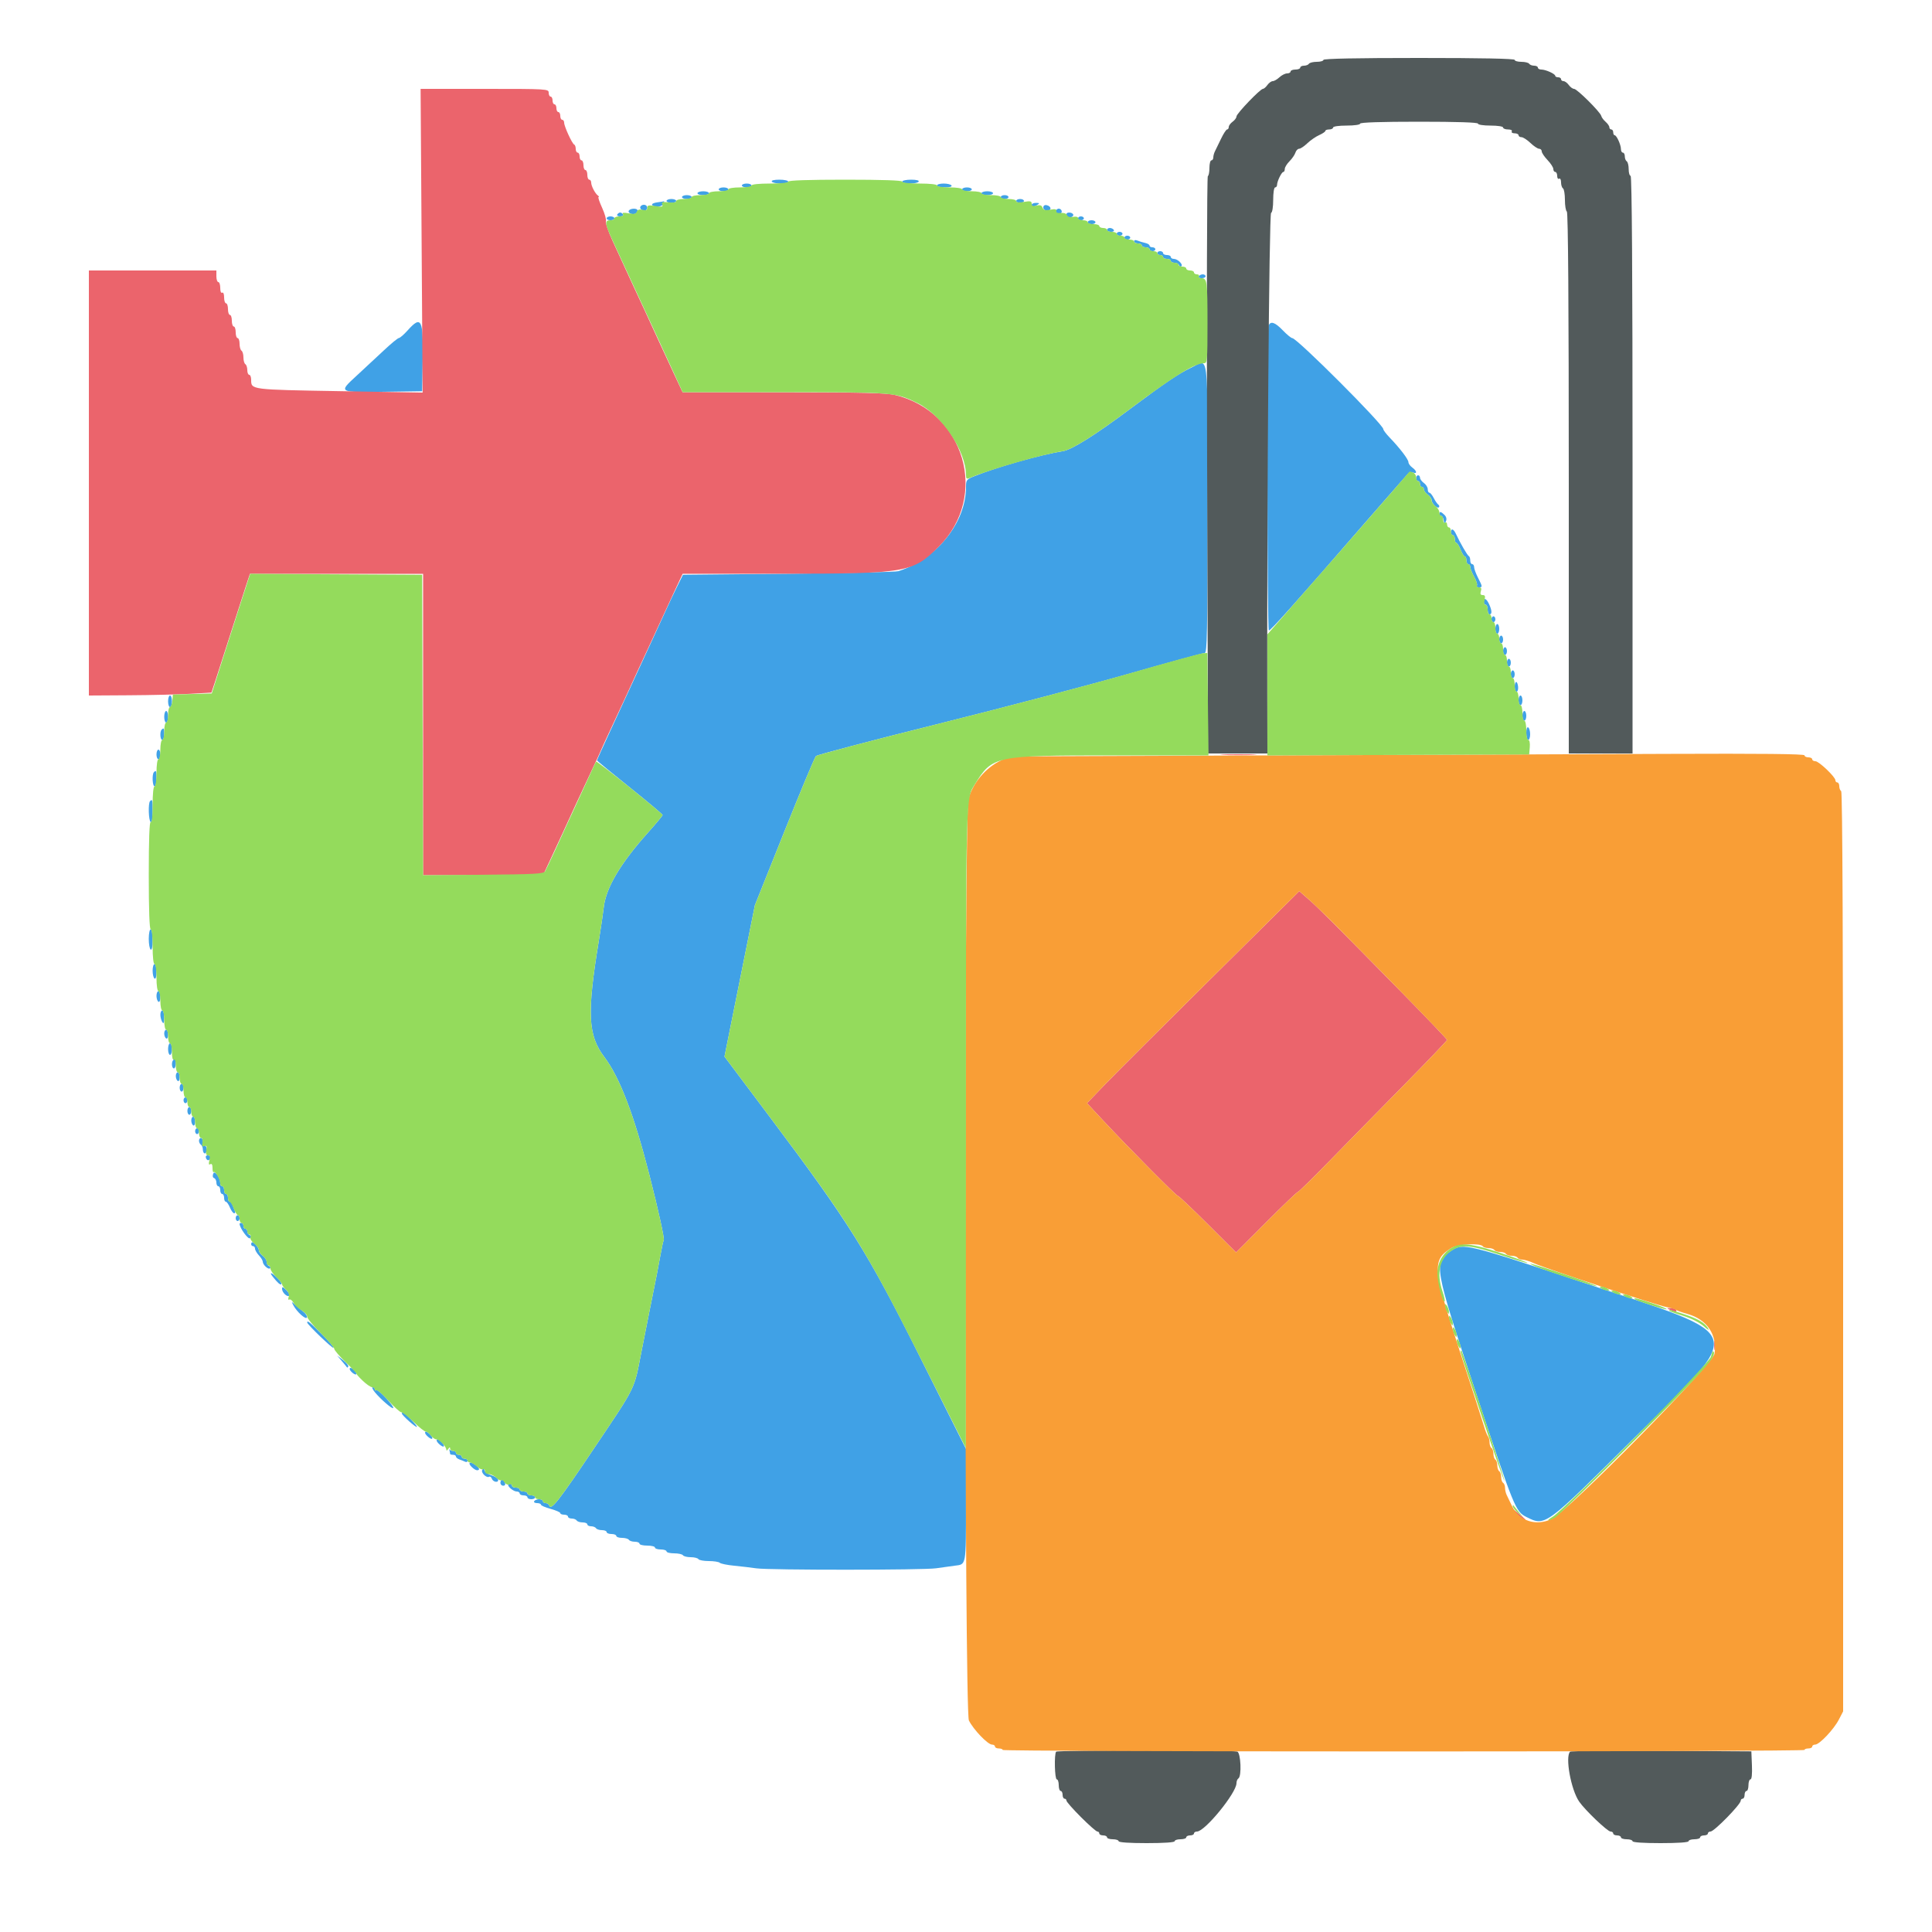 <svg id="svg" version="1.1" xmlns="http://www.w3.org/2000/svg" xmlns:xlink="http://www.w3.org/1999/xlink" width="400" height="400" viewBox="0, 0, 400,400"><g id="svgg"><path id="path0" d="M159.800 37.600 C 159.936 37.820,160.757 38.000,161.624 38.000 C 162.491 38.000,163.200 37.820,163.200 37.600 C 163.200 37.380,162.379 37.200,161.376 37.200 C 160.263 37.200,159.649 37.356,159.800 37.600 M186.800 37.600 C 186.800 37.820,187.509 38.000,188.376 38.000 C 189.243 38.000,190.064 37.820,190.200 37.600 C 190.351 37.356,189.737 37.200,188.624 37.200 C 187.621 37.200,186.800 37.380,186.800 37.600 M153.600 38.400 C 153.600 38.620,154.050 38.800,154.600 38.800 C 155.150 38.800,155.600 38.620,155.600 38.400 C 155.600 38.180,155.150 38.000,154.600 38.000 C 154.050 38.000,153.600 38.180,153.600 38.400 M194.000 38.400 C 194.000 38.620,194.731 38.800,195.624 38.800 C 196.604 38.800,197.149 38.642,197.000 38.400 C 196.864 38.180,196.133 38.000,195.376 38.000 C 194.619 38.000,194.000 38.180,194.000 38.400 M148.800 39.200 C 148.800 39.420,149.250 39.600,149.800 39.600 C 150.350 39.600,150.800 39.420,150.800 39.200 C 150.800 38.980,150.350 38.800,149.800 38.800 C 149.250 38.800,148.800 38.980,148.800 39.200 M199.200 39.200 C 199.200 39.420,199.650 39.600,200.200 39.600 C 200.750 39.600,201.200 39.420,201.200 39.200 C 201.200 38.980,200.750 38.800,200.200 38.800 C 199.650 38.800,199.200 38.980,199.200 39.200 M144.400 40.000 C 144.400 40.220,144.940 40.400,145.600 40.400 C 146.260 40.400,146.800 40.220,146.800 40.000 C 146.800 39.780,146.260 39.600,145.600 39.600 C 144.940 39.600,144.400 39.780,144.400 40.000 M203.200 40.000 C 203.200 40.220,203.740 40.400,204.400 40.400 C 205.060 40.400,205.600 40.220,205.600 40.000 C 205.600 39.780,205.060 39.600,204.400 39.600 C 203.740 39.600,203.200 39.780,203.200 40.000 M141.200 40.800 C 141.200 41.020,141.650 41.200,142.200 41.200 C 142.750 41.200,143.200 41.020,143.200 40.800 C 143.200 40.580,142.750 40.400,142.200 40.400 C 141.650 40.400,141.200 40.580,141.200 40.800 M207.200 40.800 C 207.200 41.020,207.560 41.200,208.000 41.200 C 208.440 41.200,208.800 41.020,208.800 40.800 C 208.800 40.580,208.440 40.400,208.000 40.400 C 207.560 40.400,207.200 40.580,207.200 40.800 M138.000 41.600 C 138.000 41.820,138.450 42.000,139.000 42.000 C 139.550 42.000,140.000 41.820,140.000 41.600 C 140.000 41.380,139.550 41.200,139.000 41.200 C 138.450 41.200,138.000 41.380,138.000 41.600 M210.400 41.600 C 210.400 41.820,210.760 42.000,211.200 42.000 C 211.640 42.000,212.000 41.820,212.000 41.600 C 212.000 41.380,211.640 41.200,211.200 41.200 C 210.760 41.200,210.400 41.380,210.400 41.600 M136.092 41.890 C 135.373 41.979,134.889 42.220,135.016 42.426 C 135.385 43.024,137.092 42.858,137.345 42.200 C 137.471 41.870,137.536 41.629,137.487 41.664 C 137.439 41.699,136.812 41.801,136.092 41.890 M213.600 42.400 C 213.600 42.901,214.024 42.901,214.800 42.400 C 215.285 42.086,215.228 42.011,214.500 42.006 C 214.005 42.003,213.600 42.180,213.600 42.400 M132.678 42.656 C 132.304 43.029,132.755 43.600,133.424 43.600 C 133.741 43.600,134.000 43.330,134.000 43.000 C 134.000 42.398,133.156 42.178,132.678 42.656 M216.000 42.971 C 216.000 43.342,216.342 43.600,216.833 43.600 C 217.808 43.600,217.670 42.665,216.667 42.471 C 216.272 42.394,216.000 42.598,216.000 42.971 M130.198 43.603 C 129.896 44.091,130.994 44.575,131.581 44.212 C 131.811 44.069,132.000 43.783,132.000 43.576 C 132.000 43.072,130.513 43.094,130.198 43.603 M218.617 43.572 C 218.321 44.051,219.074 44.525,219.607 44.196 C 220.054 43.919,219.760 43.200,219.200 43.200 C 219.006 43.200,218.744 43.368,218.617 43.572 M127.800 44.400 C 127.664 44.620,127.934 44.800,128.400 44.800 C 128.866 44.800,129.136 44.620,129.000 44.400 C 128.864 44.180,128.594 44.000,128.400 44.000 C 128.206 44.000,127.936 44.180,127.800 44.400 M220.800 44.333 C 220.800 44.896,221.250 45.156,221.837 44.931 C 222.144 44.813,222.296 44.555,222.174 44.358 C 221.895 43.906,220.800 43.887,220.800 44.333 M125.600 45.200 C 125.600 45.420,125.960 45.600,126.400 45.600 C 126.840 45.600,127.200 45.420,127.200 45.200 C 127.200 44.980,126.840 44.800,126.400 44.800 C 125.960 44.800,125.600 44.980,125.600 45.200 M223.200 45.200 C 223.200 45.420,223.470 45.600,223.800 45.600 C 224.130 45.600,224.400 45.420,224.400 45.200 C 224.400 44.980,224.130 44.800,223.800 44.800 C 223.470 44.800,223.200 44.980,223.200 45.200 M225.200 46.000 C 225.200 46.220,225.560 46.400,226.000 46.400 C 226.440 46.400,226.800 46.220,226.800 46.000 C 226.800 45.780,226.440 45.600,226.000 45.600 C 225.560 45.600,225.200 45.780,225.200 46.000 M229.200 47.600 C 229.200 47.820,229.571 48.000,230.024 48.000 C 230.477 48.000,230.736 47.820,230.600 47.600 C 230.464 47.380,230.093 47.200,229.776 47.200 C 229.459 47.200,229.200 47.380,229.200 47.600 M231.200 48.400 C 231.200 48.620,231.470 48.800,231.800 48.800 C 232.130 48.800,232.400 48.620,232.400 48.400 C 232.400 48.180,232.130 48.000,231.800 48.000 C 231.470 48.000,231.200 48.180,231.200 48.400 M232.800 49.200 C 232.800 49.420,233.070 49.600,233.400 49.600 C 233.730 49.600,234.000 49.420,234.000 49.200 C 234.000 48.980,233.730 48.800,233.400 48.800 C 233.070 48.800,232.800 48.980,232.800 49.200 M234.800 49.957 C 234.800 50.201,235.160 50.400,235.600 50.400 C 236.040 50.400,236.400 50.580,236.400 50.800 C 236.400 51.020,236.760 51.200,237.200 51.200 C 237.640 51.200,238.000 51.380,238.000 51.600 C 238.000 51.820,238.270 52.000,238.600 52.000 C 238.930 52.000,239.200 51.820,239.200 51.600 C 239.200 51.380,238.930 51.200,238.600 51.200 C 238.270 51.200,238.000 51.041,238.000 50.847 C 238.000 50.652,237.595 50.405,237.100 50.298 C 236.605 50.191,235.885 49.970,235.500 49.809 C 235.078 49.631,234.800 49.690,234.800 49.957 M239.600 52.400 C 239.600 52.620,239.870 52.800,240.200 52.800 C 240.530 52.800,240.800 52.980,240.800 53.200 C 240.800 53.420,241.160 53.600,241.600 53.600 C 242.040 53.600,242.400 53.780,242.400 54.000 C 242.400 54.220,242.745 54.400,243.167 54.400 C 243.588 54.400,244.014 54.625,244.112 54.900 C 244.210 55.175,244.427 55.274,244.593 55.119 C 244.997 54.743,243.820 53.600,243.029 53.600 C 242.683 53.600,242.400 53.420,242.400 53.200 C 242.400 52.980,242.040 52.800,241.600 52.800 C 241.160 52.800,240.800 52.620,240.800 52.400 C 240.800 52.180,240.530 52.000,240.200 52.000 C 239.870 52.000,239.600 52.180,239.600 52.400 M248.200 57.200 C 248.064 57.420,248.323 57.600,248.776 57.600 C 249.229 57.600,249.600 57.420,249.600 57.200 C 249.600 56.980,249.341 56.800,249.024 56.800 C 248.707 56.800,248.336 56.980,248.200 57.200 M84.400 68.400 C 83.630 69.260,82.815 69.971,82.588 69.982 C 82.362 69.992,80.980 71.125,79.518 72.500 C 78.056 73.875,75.498 76.254,73.834 77.786 C 70.031 81.288,69.956 81.246,79.680 81.109 L 87.400 81.000 87.514 74.800 C 87.676 66.075,87.256 65.212,84.400 68.400 M262.643 67.433 C 262.289 68.356,262.345 130.321,262.700 130.526 C 262.984 130.690,268.439 124.583,282.957 107.845 C 284.081 106.550,285.182 105.290,285.403 105.045 C 285.625 104.800,286.975 103.254,288.403 101.610 C 289.832 99.965,291.212 98.391,291.470 98.111 C 291.729 97.831,292.224 97.711,292.570 97.844 C 293.465 98.187,293.351 97.485,292.400 96.800 C 291.960 96.483,291.600 95.981,291.600 95.685 C 291.600 95.109,289.825 92.784,287.700 90.577 C 286.985 89.834,286.400 89.058,286.400 88.852 C 286.400 87.879,268.522 70.000,267.550 70.000 C 267.323 70.000,266.446 69.280,265.600 68.400 C 263.969 66.702,263.040 66.398,262.643 67.433 M246.528 76.172 C 244.049 77.327,241.255 79.219,233.821 84.780 C 226.695 90.111,221.896 93.120,220.054 93.411 C 215.466 94.138,206.438 96.691,201.700 98.601 C 200.114 99.241,200.000 99.390,200.000 100.824 C 200.000 108.203,193.948 115.737,186.000 118.255 C 185.450 118.429,175.190 118.668,163.200 118.786 L 141.400 119.000 140.200 121.422 C 139.540 122.755,138.476 125.005,137.836 126.422 C 137.196 127.840,135.969 130.507,135.109 132.349 C 133.577 135.631,132.113 138.803,130.101 143.200 C 129.547 144.410,127.858 148.070,126.347 151.333 C 124.836 154.596,123.600 157.338,123.600 157.426 C 123.600 157.514,126.660 160.038,130.400 163.035 C 134.140 166.032,137.195 168.600,137.188 168.742 C 137.182 168.884,135.810 170.530,134.140 172.400 C 128.414 178.810,125.463 183.805,124.999 187.871 C 124.853 189.152,124.393 192.270,123.977 194.800 C 121.498 209.871,121.713 214.335,125.135 218.867 C 128.315 223.079,131.252 230.766,134.434 243.200 C 136.293 250.466,137.611 256.459,137.418 256.772 C 137.320 256.929,137.035 258.215,136.784 259.629 C 136.533 261.043,136.180 262.920,136.001 263.800 C 135.821 264.680,135.461 266.480,135.200 267.800 C 134.939 269.120,134.579 270.920,134.400 271.800 C 134.053 273.501,133.329 277.158,132.815 279.800 C 131.239 287.899,131.812 286.724,123.099 299.701 C 115.539 310.961,114.075 312.824,113.691 311.672 C 113.604 311.412,113.278 311.200,112.967 311.200 C 112.655 311.200,112.400 311.020,112.400 310.800 C 112.400 310.580,112.051 310.400,111.624 310.400 C 111.197 310.400,110.736 310.580,110.600 310.800 C 110.464 311.020,110.723 311.200,111.176 311.200 C 111.629 311.200,112.000 311.347,112.000 311.528 C 112.000 311.708,112.900 312.100,114.000 312.400 C 115.100 312.700,116.000 313.092,116.000 313.272 C 116.000 313.453,116.360 313.600,116.800 313.600 C 117.240 313.600,117.600 313.780,117.600 314.000 C 117.600 314.220,117.949 314.400,118.376 314.400 C 118.803 314.400,119.264 314.580,119.400 314.800 C 119.536 315.020,120.087 315.200,120.624 315.200 C 121.161 315.200,121.600 315.380,121.600 315.600 C 121.600 315.820,121.949 316.000,122.376 316.000 C 122.803 316.000,123.264 316.180,123.400 316.400 C 123.536 316.620,124.087 316.800,124.624 316.800 C 125.161 316.800,125.600 316.980,125.600 317.200 C 125.600 317.420,126.050 317.600,126.600 317.600 C 127.150 317.600,127.600 317.780,127.600 318.000 C 127.600 318.220,128.129 318.400,128.776 318.400 C 129.423 318.400,130.064 318.580,130.200 318.800 C 130.336 319.020,130.887 319.200,131.424 319.200 C 131.961 319.200,132.400 319.380,132.400 319.600 C 132.400 319.820,133.120 320.000,134.000 320.000 C 134.880 320.000,135.600 320.180,135.600 320.400 C 135.600 320.620,136.140 320.800,136.800 320.800 C 137.460 320.800,138.000 320.980,138.000 321.200 C 138.000 321.420,138.709 321.600,139.576 321.600 C 140.443 321.600,141.264 321.780,141.400 322.000 C 141.536 322.220,142.256 322.400,143.000 322.400 C 143.744 322.400,144.464 322.580,144.600 322.800 C 144.736 323.020,145.701 323.200,146.744 323.200 C 147.787 323.200,148.811 323.360,149.020 323.557 C 149.229 323.753,150.570 324.027,152.000 324.165 C 153.430 324.304,155.500 324.549,156.600 324.709 C 159.244 325.094,191.234 325.084,193.800 324.697 C 194.900 324.532,196.638 324.290,197.663 324.161 C 200.084 323.855,199.988 324.392,199.995 311.098 L 200.000 299.997 190.565 281.130 C 179.577 259.157,175.854 253.207,159.246 231.077 L 149.998 218.754 153.147 203.077 L 156.296 187.400 162.381 172.200 C 165.728 163.840,168.676 156.791,168.933 156.536 C 169.190 156.281,180.380 153.336,193.800 149.991 C 207.220 146.646,225.092 141.949,233.516 139.554 C 241.940 137.160,249.095 135.200,249.416 135.200 C 249.923 135.200,250.000 131.232,250.000 105.200 C 250.000 71.194,250.381 74.379,246.528 76.172 M293.200 99.000 C 293.200 99.330,293.380 99.600,293.600 99.600 C 293.820 99.600,294.000 99.870,294.000 100.200 C 294.000 100.530,294.180 100.800,294.400 100.800 C 294.620 100.800,294.800 101.030,294.800 101.312 C 294.800 101.593,295.160 102.083,295.600 102.400 C 296.040 102.717,296.400 103.220,296.400 103.517 C 296.400 104.217,297.557 105.376,297.907 105.026 C 298.056 104.878,298.002 104.631,297.788 104.478 C 297.574 104.325,297.144 103.705,296.832 103.100 C 296.520 102.495,296.115 102.000,295.932 102.000 C 295.750 102.000,295.600 101.680,295.600 101.288 C 295.600 100.897,295.240 100.317,294.800 100.000 C 294.360 99.683,294.000 99.193,294.000 98.912 C 294.000 98.630,293.820 98.400,293.600 98.400 C 293.380 98.400,293.200 98.670,293.200 99.000 M298.000 106.400 C 298.000 106.620,298.167 106.800,298.372 106.800 C 298.577 106.800,298.815 107.205,298.902 107.700 C 299.038 108.480,299.100 108.508,299.368 107.910 C 299.564 107.474,299.454 106.997,299.067 106.610 C 298.361 105.904,298.000 105.833,298.000 106.400 M300.400 110.200 C 300.400 110.530,300.580 110.800,300.800 110.800 C 301.020 110.800,301.200 111.160,301.200 111.600 C 301.200 112.040,301.346 112.400,301.525 112.400 C 301.704 112.400,302.098 113.030,302.400 113.800 C 302.702 114.570,303.096 115.200,303.275 115.200 C 303.454 115.200,303.600 115.560,303.600 116.000 C 303.600 116.440,303.780 116.800,304.000 116.800 C 304.220 116.800,304.400 117.065,304.400 117.388 C 304.400 117.711,304.763 118.623,305.208 119.414 C 305.652 120.205,305.911 121.020,305.784 121.226 C 305.657 121.432,305.833 121.600,306.176 121.600 C 306.973 121.600,306.963 121.487,306.000 119.600 C 305.560 118.738,305.200 117.755,305.200 117.416 C 305.200 117.077,305.020 116.800,304.800 116.800 C 304.580 116.800,304.400 116.455,304.400 116.033 C 304.400 115.612,304.265 115.207,304.100 115.133 C 303.811 115.005,302.282 112.366,301.417 110.503 C 300.940 109.476,300.400 109.315,300.400 110.200 M307.200 124.600 C 307.200 124.930,307.380 125.200,307.600 125.200 C 307.820 125.200,308.000 125.650,308.000 126.200 C 308.000 126.750,308.180 127.200,308.400 127.200 C 308.942 127.200,308.903 126.382,308.300 125.083 C 307.751 123.901,307.200 123.659,307.200 124.600 M308.800 128.200 C 308.800 128.530,308.980 128.800,309.200 128.800 C 309.420 128.800,309.600 128.530,309.600 128.200 C 309.600 127.870,309.420 127.600,309.200 127.600 C 308.980 127.600,308.800 127.870,308.800 128.200 M309.600 130.200 C 309.600 130.750,309.780 131.200,310.000 131.200 C 310.220 131.200,310.400 130.750,310.400 130.200 C 310.400 129.650,310.220 129.200,310.000 129.200 C 309.780 129.200,309.600 129.650,309.600 130.200 M310.400 132.400 C 310.400 132.840,310.580 133.200,310.800 133.200 C 311.020 133.200,311.200 132.840,311.200 132.400 C 311.200 131.960,311.020 131.600,310.800 131.600 C 310.580 131.600,310.400 131.960,310.400 132.400 M311.200 134.800 C 311.200 135.240,311.380 135.600,311.600 135.600 C 311.820 135.600,312.000 135.240,312.000 134.800 C 312.000 134.360,311.820 134.000,311.600 134.000 C 311.380 134.000,311.200 134.360,311.200 134.800 M312.000 137.200 C 312.000 137.640,312.180 138.000,312.400 138.000 C 312.620 138.000,312.800 137.640,312.800 137.200 C 312.800 136.760,312.620 136.400,312.400 136.400 C 312.180 136.400,312.000 136.760,312.000 137.200 M312.800 139.600 C 312.800 140.040,312.980 140.400,313.200 140.400 C 313.420 140.400,313.600 140.040,313.600 139.600 C 313.600 139.160,313.420 138.800,313.200 138.800 C 312.980 138.800,312.800 139.160,312.800 139.600 M313.600 142.200 C 313.600 142.750,313.778 143.200,313.996 143.200 C 314.213 143.200,314.354 142.750,314.308 142.200 C 314.263 141.650,314.085 141.200,313.913 141.200 C 313.741 141.200,313.600 141.650,313.600 142.200 M34.800 145.200 C 34.800 145.860,34.980 146.400,35.200 146.400 C 35.420 146.400,35.600 145.860,35.600 145.200 C 35.600 144.540,35.420 144.000,35.200 144.000 C 34.980 144.000,34.800 144.540,34.800 145.200 M314.400 145.000 C 314.400 145.550,314.580 146.000,314.800 146.000 C 315.020 146.000,315.200 145.550,315.200 145.000 C 315.200 144.450,315.020 144.000,314.800 144.000 C 314.580 144.000,314.400 144.450,314.400 145.000 M34.000 148.400 C 34.000 149.060,34.180 149.600,34.400 149.600 C 34.620 149.600,34.800 149.060,34.800 148.400 C 34.800 147.740,34.620 147.200,34.400 147.200 C 34.180 147.200,34.000 147.740,34.000 148.400 M315.200 148.200 C 315.200 148.750,315.380 149.200,315.600 149.200 C 315.820 149.200,316.000 148.750,316.000 148.200 C 316.000 147.650,315.820 147.200,315.600 147.200 C 315.380 147.200,315.200 147.650,315.200 148.200 M316.000 151.776 C 316.000 152.559,316.180 153.200,316.400 153.200 C 316.620 153.200,316.800 152.671,316.800 152.024 C 316.800 151.377,316.620 150.736,316.400 150.600 C 316.162 150.453,316.000 150.929,316.000 151.776 M33.467 151.067 C 33.048 151.485,33.155 153.200,33.600 153.200 C 33.820 153.200,34.000 152.660,34.000 152.000 C 34.000 150.757,33.919 150.615,33.467 151.067 M32.400 156.200 C 32.400 156.750,32.580 157.200,32.800 157.200 C 33.020 157.200,33.200 156.750,33.200 156.200 C 33.200 155.650,33.020 155.200,32.800 155.200 C 32.580 155.200,32.400 155.650,32.400 156.200 M31.867 159.867 C 31.443 160.290,31.557 162.800,32.000 162.800 C 32.220 162.800,32.400 162.080,32.400 161.200 C 32.400 159.565,32.334 159.400,31.867 159.867 M31.067 165.867 C 30.645 166.289,30.757 169.926,31.200 170.200 C 31.450 170.354,31.600 169.537,31.600 168.024 C 31.600 165.579,31.551 165.382,31.067 165.867 M30.800 194.376 C 30.800 195.463,30.980 196.464,31.200 196.600 C 31.448 196.753,31.600 196.004,31.600 194.624 C 31.600 193.401,31.420 192.400,31.200 192.400 C 30.980 192.400,30.800 193.289,30.800 194.376 M31.600 200.976 C 31.600 201.733,31.780 202.464,32.000 202.600 C 32.242 202.749,32.400 202.204,32.400 201.224 C 32.400 200.331,32.220 199.600,32.000 199.600 C 31.780 199.600,31.600 200.219,31.600 200.976 M32.400 206.176 C 32.400 206.713,32.580 207.264,32.800 207.400 C 33.033 207.544,33.200 207.137,33.200 206.424 C 33.200 205.751,33.020 205.200,32.800 205.200 C 32.580 205.200,32.400 205.639,32.400 206.176 M33.206 210.100 C 33.209 210.595,33.387 211.270,33.600 211.600 C 33.888 212.046,33.989 211.816,33.994 210.700 C 33.997 209.875,33.820 209.200,33.600 209.200 C 33.380 209.200,33.203 209.605,33.206 210.100 M34.000 213.976 C 34.000 214.403,34.180 214.864,34.400 215.000 C 34.627 215.140,34.800 214.804,34.800 214.224 C 34.800 213.661,34.620 213.200,34.400 213.200 C 34.180 213.200,34.000 213.549,34.000 213.976 M34.800 217.200 C 34.800 217.860,34.980 218.400,35.200 218.400 C 35.420 218.400,35.600 217.860,35.600 217.200 C 35.600 216.540,35.420 216.000,35.200 216.000 C 34.980 216.000,34.800 216.540,34.800 217.200 M35.867 219.467 C 35.452 219.882,35.553 221.200,36.000 221.200 C 36.220 221.200,36.400 220.750,36.400 220.200 C 36.400 219.153,36.308 219.026,35.867 219.467 M36.400 222.776 C 36.400 223.203,36.580 223.664,36.800 223.800 C 37.027 223.940,37.200 223.604,37.200 223.024 C 37.200 222.461,37.020 222.000,36.800 222.000 C 36.580 222.000,36.400 222.349,36.400 222.776 M37.200 225.200 C 37.200 225.640,37.380 226.000,37.600 226.000 C 37.820 226.000,38.000 225.640,38.000 225.200 C 38.000 224.760,37.820 224.400,37.600 224.400 C 37.380 224.400,37.200 224.760,37.200 225.200 M38.000 227.800 C 38.000 228.130,38.180 228.400,38.400 228.400 C 38.620 228.400,38.800 228.130,38.800 227.800 C 38.800 227.470,38.620 227.200,38.400 227.200 C 38.180 227.200,38.000 227.470,38.000 227.800 M38.800 230.000 C 38.800 230.440,38.980 230.800,39.200 230.800 C 39.420 230.800,39.600 230.440,39.600 230.000 C 39.600 229.560,39.420 229.200,39.200 229.200 C 38.980 229.200,38.800 229.560,38.800 230.000 M39.600 231.976 C 39.600 232.403,39.780 232.864,40.000 233.000 C 40.227 233.140,40.400 232.804,40.400 232.224 C 40.400 231.661,40.220 231.200,40.000 231.200 C 39.780 231.200,39.600 231.549,39.600 231.976 M40.400 234.200 C 40.400 234.530,40.580 234.800,40.800 234.800 C 41.020 234.800,41.200 234.530,41.200 234.200 C 41.200 233.870,41.020 233.600,40.800 233.600 C 40.580 233.600,40.400 233.870,40.400 234.200 M41.200 236.176 C 41.200 236.493,41.380 236.864,41.600 237.000 C 41.820 237.136,42.000 237.597,42.000 238.024 C 42.000 238.451,42.180 238.800,42.400 238.800 C 42.620 238.800,42.800 238.440,42.800 238.000 C 42.800 237.560,42.620 237.200,42.400 237.200 C 42.180 237.200,42.000 236.840,42.000 236.400 C 42.000 235.960,41.820 235.600,41.600 235.600 C 41.380 235.600,41.200 235.859,41.200 236.176 M42.654 239.798 C 42.781 240.126,43.045 240.296,43.242 240.174 C 43.807 239.825,43.660 239.200,43.013 239.200 C 42.656 239.200,42.515 239.435,42.654 239.798 M44.145 242.998 C 43.970 243.455,44.042 243.814,44.328 243.909 C 44.588 243.996,44.800 244.412,44.800 244.833 C 44.800 245.255,44.980 245.600,45.200 245.600 C 45.420 245.600,45.600 245.960,45.600 246.400 C 45.600 246.840,45.780 247.200,46.000 247.200 C 46.220 247.200,46.400 247.560,46.400 248.000 C 46.400 248.440,46.558 248.800,46.751 248.800 C 46.945 248.800,47.327 249.340,47.600 250.000 C 47.873 250.660,48.270 251.200,48.482 251.200 C 48.694 251.200,48.762 250.975,48.634 250.700 C 48.505 250.425,48.289 249.885,48.154 249.500 C 48.018 249.115,47.748 248.800,47.553 248.800 C 47.359 248.800,47.200 248.440,47.200 248.000 C 47.200 247.560,47.020 247.200,46.800 247.200 C 46.580 247.200,46.400 246.840,46.400 246.400 C 46.400 245.960,46.220 245.600,46.000 245.600 C 45.780 245.600,45.600 245.351,45.600 245.046 C 45.600 243.792,44.458 242.185,44.145 242.998 M48.800 252.200 C 48.800 252.530,48.980 252.800,49.200 252.800 C 49.420 252.800,49.600 252.530,49.600 252.200 C 49.600 251.870,49.420 251.600,49.200 251.600 C 48.980 251.600,48.800 251.870,48.800 252.200 M49.600 253.362 C 49.600 254.226,51.423 256.732,51.776 256.354 C 52.077 256.032,52.054 255.847,51.700 255.717 C 51.425 255.616,51.200 255.278,51.200 254.967 C 51.200 254.655,51.020 254.400,50.800 254.400 C 50.580 254.400,50.400 254.130,50.400 253.800 C 50.400 253.470,50.220 253.200,50.000 253.200 C 49.780 253.200,49.600 253.273,49.600 253.362 M52.000 257.600 C 52.000 257.820,52.180 258.000,52.400 258.000 C 52.620 258.000,52.800 258.236,52.800 258.525 C 52.800 258.813,53.160 259.436,53.600 259.908 C 54.040 260.380,54.400 260.967,54.400 261.212 C 54.400 261.864,55.591 262.946,55.919 262.593 C 56.074 262.427,55.975 262.210,55.700 262.112 C 55.425 262.014,55.200 261.628,55.200 261.255 C 55.200 260.882,54.840 260.317,54.400 260.000 C 53.960 259.683,53.600 259.180,53.600 258.883 C 53.600 258.346,52.666 257.200,52.229 257.200 C 52.103 257.200,52.000 257.380,52.000 257.600 M300.505 258.925 C 296.736 261.471,296.819 261.954,305.608 288.458 C 313.503 312.268,313.784 312.958,316.035 314.081 C 319.962 316.040,319.793 316.164,338.315 297.737 C 361.455 274.714,362.165 277.005,328.412 265.749 C 303.666 257.497,302.897 257.309,300.505 258.925 M56.451 264.298 C 57.486 265.615,58.038 266.095,58.261 265.872 C 58.384 265.749,58.024 265.188,57.461 264.624 C 56.298 263.462,55.622 263.243,56.451 264.298 M58.400 266.862 C 58.400 267.613,59.498 268.635,59.887 268.246 C 60.035 268.098,59.761 267.583,59.278 267.100 C 58.572 266.395,58.400 266.348,58.400 266.862 M60.716 270.213 C 61.422 271.583,63.357 273.328,63.545 272.764 C 63.638 272.486,63.283 271.933,62.757 271.534 C 62.231 271.135,61.462 270.492,61.048 270.104 C 60.326 269.428,60.313 269.432,60.716 270.213 M63.600 273.807 C 63.600 274.209,68.862 279.271,69.067 279.067 C 69.181 278.953,68.091 277.676,66.644 276.230 C 64.178 273.763,63.600 273.303,63.600 273.807 M70.800 281.823 C 71.350 282.470,71.827 283.057,71.860 283.127 C 71.893 283.196,72.005 283.106,72.108 282.927 C 72.211 282.747,71.734 282.160,71.048 281.623 L 69.800 280.645 70.800 281.823 M72.400 283.429 C 72.400 283.851,73.502 284.764,73.733 284.533 C 73.859 284.408,73.713 284.056,73.410 283.752 C 72.833 283.176,72.400 283.037,72.400 283.429 M77.656 288.300 C 78.868 289.753,81.184 291.750,81.403 291.531 C 81.707 291.226,78.331 287.596,77.958 287.826 C 77.761 287.948,77.600 287.857,77.600 287.624 C 77.600 287.391,77.406 287.200,77.170 287.200 C 76.933 287.200,77.152 287.695,77.656 288.300 M83.200 292.646 C 83.200 293.014,86.118 295.616,86.312 295.421 C 86.493 295.240,83.768 292.400,83.413 292.400 C 83.296 292.400,83.200 292.511,83.200 292.646 M88.000 296.629 C 88.000 297.053,89.236 298.097,89.467 297.867 C 89.592 297.741,89.417 297.360,89.076 297.019 C 88.441 296.384,88.000 296.224,88.000 296.629 M90.400 298.229 C 90.400 298.653,91.636 299.697,91.867 299.467 C 91.992 299.341,91.817 298.960,91.476 298.619 C 90.841 297.984,90.400 297.824,90.400 298.229 M93.066 300.333 C 93.140 300.626,93.200 300.941,93.200 301.033 C 93.200 301.125,93.470 301.200,93.800 301.200 C 94.130 301.200,94.400 301.359,94.400 301.553 C 94.400 301.748,94.715 302.018,95.100 302.154 C 95.485 302.289,96.025 302.505,96.300 302.634 C 96.575 302.762,96.800 302.672,96.800 302.433 C 96.800 302.195,96.530 302.000,96.200 302.000 C 95.870 302.000,95.600 301.820,95.600 301.600 C 95.600 301.380,95.330 301.200,95.000 301.200 C 94.670 301.200,94.400 301.020,94.400 300.800 C 94.400 300.580,94.145 300.400,93.833 300.400 C 93.522 300.400,93.191 300.265,93.099 300.100 C 93.007 299.935,92.992 300.040,93.066 300.333 M97.200 303.029 C 97.200 303.421,98.322 304.400,98.771 304.400 C 99.407 304.400,99.292 303.958,98.500 303.357 C 97.756 302.792,97.200 302.652,97.200 303.029 M99.851 304.327 C 99.500 304.885,100.733 306.089,101.298 305.739 C 101.467 305.635,101.714 305.831,101.846 306.175 C 102.129 306.912,103.341 307.032,103.107 306.300 C 103.019 306.025,102.381 305.630,101.688 305.421 C 100.995 305.213,100.373 304.763,100.305 304.421 C 100.207 303.929,100.113 303.909,99.851 304.327 M103.600 307.000 C 103.600 307.330,103.864 307.600,104.187 307.600 C 104.545 307.600,104.685 307.365,104.545 307.000 C 104.418 306.670,104.154 306.400,103.957 306.400 C 103.761 306.400,103.600 306.670,103.600 307.000 M105.200 307.429 C 105.200 307.898,106.365 308.800,106.971 308.800 C 107.317 308.800,107.600 308.980,107.600 309.200 C 107.600 309.420,107.960 309.600,108.400 309.600 C 108.840 309.600,109.200 309.780,109.200 310.000 C 109.200 310.220,109.560 310.400,110.000 310.400 C 110.440 310.400,110.800 310.220,110.800 310.000 C 110.800 309.780,110.440 309.600,110.000 309.600 C 109.560 309.600,109.200 309.420,109.200 309.200 C 109.200 308.980,108.840 308.800,108.400 308.800 C 107.960 308.800,107.600 308.620,107.600 308.400 C 107.600 308.180,107.240 308.000,106.800 308.000 C 106.360 308.000,106.000 307.820,106.000 307.600 C 106.000 307.380,105.820 307.200,105.600 307.200 C 105.380 307.200,105.200 307.303,105.200 307.429 " stroke="none" fill="#40a1e6" fill-rule="evenodd"></path><path id="path1" d="M274.000 12.400 C 274.000 12.620,273.381 12.800,272.624 12.800 C 271.867 12.800,271.136 12.980,271.000 13.200 C 270.864 13.420,270.403 13.600,269.976 13.600 C 269.549 13.600,269.200 13.780,269.200 14.000 C 269.200 14.220,268.750 14.400,268.200 14.400 C 267.650 14.400,267.200 14.580,267.200 14.800 C 267.200 15.020,266.874 15.200,266.475 15.200 C 266.077 15.200,265.364 15.560,264.892 16.000 C 264.420 16.440,263.796 16.800,263.505 16.800 C 263.214 16.800,262.717 17.160,262.400 17.600 C 262.083 18.040,261.665 18.400,261.471 18.400 C 260.919 18.400,256.000 23.533,256.000 24.109 C 256.000 24.392,255.640 24.883,255.200 25.200 C 254.760 25.517,254.400 26.007,254.400 26.288 C 254.400 26.570,254.248 26.800,254.063 26.800 C 253.877 26.800,253.318 27.655,252.819 28.700 C 252.320 29.745,251.752 30.913,251.556 31.295 C 251.360 31.677,251.200 32.262,251.200 32.595 C 251.200 32.928,251.020 33.200,250.800 33.200 C 250.580 33.200,250.400 33.905,250.400 34.767 C 250.400 35.628,250.250 36.393,250.067 36.467 C 249.884 36.540,249.818 63.465,249.920 96.300 L 250.105 156.000 256.253 156.000 L 262.400 156.000 262.375 143.500 C 262.294 103.333,262.764 44.212,263.165 44.078 C 263.418 43.994,263.600 42.860,263.600 41.367 C 263.600 39.922,263.775 38.800,264.000 38.800 C 264.220 38.800,264.400 38.566,264.400 38.280 C 264.400 37.544,265.341 35.607,265.700 35.603 C 265.865 35.601,266.000 35.322,266.000 34.982 C 266.000 34.642,266.436 33.928,266.969 33.395 C 267.502 32.862,268.054 32.060,268.196 31.613 C 268.338 31.166,268.685 30.800,268.968 30.800 C 269.250 30.800,270.016 30.289,270.669 29.665 C 271.321 29.041,272.428 28.278,273.128 27.968 C 273.828 27.658,274.400 27.269,274.400 27.102 C 274.400 26.936,274.760 26.800,275.200 26.800 C 275.640 26.800,276.000 26.620,276.000 26.400 C 276.000 26.171,277.200 26.000,278.800 26.000 C 280.400 26.000,281.600 25.829,281.600 25.600 C 281.600 25.342,285.933 25.200,293.800 25.200 C 301.667 25.200,306.000 25.342,306.000 25.600 C 306.000 25.826,307.133 26.000,308.600 26.000 C 310.067 26.000,311.200 26.174,311.200 26.400 C 311.200 26.620,311.661 26.800,312.224 26.800 C 312.804 26.800,313.140 26.973,313.000 27.200 C 312.864 27.420,313.123 27.600,313.576 27.600 C 314.029 27.600,314.400 27.780,314.400 28.000 C 314.400 28.220,314.672 28.400,315.004 28.400 C 315.336 28.400,316.172 28.940,316.863 29.600 C 317.554 30.260,318.362 30.800,318.659 30.800 C 318.957 30.800,319.200 31.043,319.200 31.341 C 319.200 31.638,319.740 32.446,320.400 33.137 C 321.060 33.828,321.600 34.664,321.600 34.996 C 321.600 35.328,321.780 35.600,322.000 35.600 C 322.220 35.600,322.400 35.971,322.400 36.424 C 322.400 36.877,322.580 37.136,322.800 37.000 C 323.026 36.860,323.200 37.188,323.200 37.753 C 323.200 38.303,323.380 38.864,323.600 39.000 C 323.820 39.136,324.000 40.216,324.000 41.400 C 324.000 42.584,324.180 43.664,324.400 43.800 C 324.664 43.963,324.800 63.137,324.800 100.024 L 324.800 156.000 331.400 156.000 L 338.000 156.000 338.000 96.200 C 338.000 56.600,337.865 36.400,337.600 36.400 C 337.380 36.400,337.200 35.781,337.200 35.024 C 337.200 34.267,337.020 33.536,336.800 33.400 C 336.580 33.264,336.400 32.803,336.400 32.376 C 336.400 31.949,336.220 31.600,336.000 31.600 C 335.780 31.600,335.600 31.276,335.600 30.880 C 335.600 29.986,334.706 28.007,334.300 28.003 C 334.135 28.001,334.000 27.730,334.000 27.400 C 334.000 27.070,333.820 26.800,333.600 26.800 C 333.380 26.800,333.200 26.596,333.200 26.347 C 333.200 26.098,332.851 25.591,332.425 25.222 C 331.999 24.852,331.594 24.303,331.525 24.002 C 331.344 23.210,326.511 18.400,325.896 18.400 C 325.610 18.400,325.117 18.040,324.800 17.600 C 324.483 17.160,323.993 16.800,323.712 16.800 C 323.430 16.800,323.200 16.620,323.200 16.400 C 323.200 16.180,322.930 16.000,322.600 16.000 C 322.270 16.000,321.999 15.865,321.997 15.700 C 321.993 15.294,320.014 14.400,319.120 14.400 C 318.724 14.400,318.400 14.220,318.400 14.000 C 318.400 13.780,318.051 13.600,317.624 13.600 C 317.197 13.600,316.736 13.420,316.600 13.200 C 316.464 12.980,315.733 12.800,314.976 12.800 C 314.219 12.800,313.600 12.620,313.600 12.400 C 313.600 12.139,306.733 12.000,293.800 12.000 C 280.867 12.000,274.000 12.139,274.000 12.400 M218.667 362.667 C 218.235 363.099,218.358 368.400,218.800 368.400 C 219.020 368.400,219.200 368.940,219.200 369.600 C 219.200 370.260,219.380 370.800,219.600 370.800 C 219.820 370.800,220.000 371.160,220.000 371.600 C 220.000 372.040,220.180 372.400,220.400 372.400 C 220.620 372.400,220.800 372.583,220.800 372.806 C 220.800 373.030,222.147 374.560,223.794 376.206 C 225.440 377.853,226.970 379.200,227.194 379.200 C 227.417 379.200,227.600 379.380,227.600 379.600 C 227.600 379.820,227.960 380.000,228.400 380.000 C 228.840 380.000,229.200 380.180,229.200 380.400 C 229.200 380.620,229.740 380.800,230.400 380.800 C 231.060 380.800,231.600 380.980,231.600 381.200 C 231.600 381.448,233.800 381.600,237.400 381.600 C 241.000 381.600,243.200 381.448,243.200 381.200 C 243.200 380.980,243.740 380.800,244.400 380.800 C 245.060 380.800,245.600 380.620,245.600 380.400 C 245.600 380.180,245.960 380.000,246.400 380.000 C 246.840 380.000,247.200 379.820,247.200 379.600 C 247.200 379.380,247.482 379.200,247.827 379.200 C 249.466 379.200,256.000 371.193,256.000 369.186 C 256.000 368.780,256.180 368.336,256.400 368.200 C 257.101 367.767,256.898 362.923,256.167 362.643 C 255.301 362.310,219.000 362.333,218.667 362.667 M325.071 362.663 C 324.011 363.722,325.248 370.535,326.947 373.000 C 328.173 374.779,332.808 379.200,333.446 379.200 C 333.751 379.200,334.000 379.380,334.000 379.600 C 334.000 379.820,334.360 380.000,334.800 380.000 C 335.240 380.000,335.600 380.180,335.600 380.400 C 335.600 380.620,336.140 380.800,336.800 380.800 C 337.460 380.800,338.000 380.980,338.000 381.200 C 338.000 381.448,340.200 381.600,343.800 381.600 C 347.400 381.600,349.600 381.448,349.600 381.200 C 349.600 380.980,350.140 380.800,350.800 380.800 C 351.460 380.800,352.000 380.620,352.000 380.400 C 352.000 380.180,352.360 380.000,352.800 380.000 C 353.240 380.000,353.600 379.820,353.600 379.600 C 353.600 379.380,353.848 379.200,354.152 379.200 C 354.905 379.200,360.400 373.581,360.400 372.811 C 360.400 372.585,360.580 372.400,360.800 372.400 C 361.020 372.400,361.200 372.040,361.200 371.600 C 361.200 371.160,361.380 370.800,361.600 370.800 C 361.820 370.800,362.000 370.260,362.000 369.600 C 362.000 368.940,362.188 368.400,362.418 368.400 C 362.680 368.400,362.791 367.323,362.718 365.500 L 362.600 362.600 343.971 362.496 C 333.724 362.439,325.219 362.514,325.071 362.663 " stroke="none" fill="#525a5b" fill-rule="evenodd"></path><path id="path2" d="M87.290 49.840 L 87.498 81.280 70.264 80.984 C 51.822 80.667,52.000 80.690,52.000 78.629 C 52.000 78.063,51.820 77.600,51.600 77.600 C 51.380 77.600,51.200 77.161,51.200 76.624 C 51.200 76.087,51.020 75.536,50.800 75.400 C 50.580 75.264,50.400 74.634,50.400 74.000 C 50.400 73.366,50.220 72.736,50.000 72.600 C 49.780 72.464,49.600 71.823,49.600 71.176 C 49.600 70.529,49.420 70.000,49.200 70.000 C 48.980 70.000,48.800 69.460,48.800 68.800 C 48.800 68.140,48.620 67.600,48.400 67.600 C 48.180 67.600,48.000 67.060,48.000 66.400 C 48.000 65.740,47.820 65.200,47.600 65.200 C 47.380 65.200,47.200 64.660,47.200 64.000 C 47.200 63.340,47.020 62.800,46.800 62.800 C 46.580 62.800,46.400 62.249,46.400 61.576 C 46.400 60.863,46.233 60.456,46.000 60.600 C 45.767 60.744,45.600 60.337,45.600 59.624 C 45.600 58.951,45.420 58.400,45.200 58.400 C 44.980 58.400,44.800 57.860,44.800 57.200 L 44.800 56.000 31.600 56.000 L 18.400 56.000 18.400 100.000 L 18.400 144.000 26.700 143.949 C 31.265 143.921,36.974 143.786,39.386 143.649 L 43.773 143.400 44.444 141.400 C 44.813 140.300,46.235 135.890,47.603 131.600 C 48.972 127.310,50.465 122.675,50.922 121.300 L 51.752 118.800 69.676 118.800 L 87.600 118.800 87.600 150.000 L 87.600 181.200 100.017 181.200 L 112.435 181.200 114.162 177.500 C 115.838 173.908,116.868 171.675,119.052 166.900 C 119.630 165.635,121.070 162.553,122.252 160.050 C 123.433 157.548,124.400 155.453,124.400 155.395 C 124.400 155.337,125.276 153.425,126.346 151.145 C 127.417 148.865,128.746 146.010,129.300 144.800 C 131.504 139.987,132.896 136.973,134.172 134.251 C 134.907 132.683,136.082 130.140,136.783 128.600 C 137.485 127.060,138.795 124.225,139.694 122.300 L 141.330 118.800 162.165 118.786 C 187.780 118.768,188.978 118.558,194.402 113.134 C 204.813 102.723,199.721 85.226,185.274 81.772 C 183.513 81.351,178.302 81.225,162.160 81.214 L 141.321 81.200 139.494 77.300 C 138.489 75.155,137.112 72.185,136.434 70.700 C 134.189 65.788,132.780 62.736,131.425 59.851 C 130.688 58.283,129.722 56.190,129.278 55.200 C 128.834 54.210,127.740 51.826,126.847 49.902 C 125.954 47.978,125.325 46.140,125.448 45.818 C 125.572 45.496,125.217 44.235,124.659 43.016 C 124.101 41.797,123.769 40.797,123.922 40.794 C 124.075 40.791,124.020 40.656,123.800 40.494 C 123.212 40.062,122.400 38.503,122.400 37.805 C 122.400 37.472,122.220 37.200,122.000 37.200 C 121.780 37.200,121.600 36.750,121.600 36.200 C 121.600 35.650,121.420 35.200,121.200 35.200 C 120.980 35.200,120.800 34.750,120.800 34.200 C 120.800 33.650,120.620 33.200,120.400 33.200 C 120.180 33.200,120.000 32.840,120.000 32.400 C 120.000 31.960,119.820 31.600,119.600 31.600 C 119.380 31.600,119.200 31.255,119.200 30.833 C 119.200 30.412,119.057 30.007,118.881 29.933 C 118.451 29.753,116.800 26.161,116.800 25.404 C 116.800 25.072,116.620 24.800,116.400 24.800 C 116.180 24.800,116.000 24.440,116.000 24.000 C 116.000 23.560,115.820 23.200,115.600 23.200 C 115.380 23.200,115.200 22.840,115.200 22.400 C 115.200 21.960,115.020 21.600,114.800 21.600 C 114.580 21.600,114.400 21.240,114.400 20.800 C 114.400 20.360,114.220 20.000,114.000 20.000 C 113.780 20.000,113.600 19.640,113.600 19.200 C 113.600 18.416,113.333 18.400,100.341 18.400 L 87.082 18.400 87.290 49.840 M253.300 156.297 C 255.005 156.372,257.795 156.372,259.500 156.297 C 261.205 156.222,259.810 156.161,256.400 156.161 C 252.990 156.161,251.595 156.222,253.300 156.297 M328.319 156.298 C 330.144 156.372,333.024 156.372,334.719 156.297 C 336.414 156.222,334.920 156.161,331.400 156.162 C 327.880 156.162,326.494 156.224,328.319 156.298 M250.578 202.751 C 240.446 212.788,230.558 222.665,228.605 224.701 L 225.054 228.402 228.227 231.810 C 233.520 237.495,243.532 247.600,243.871 247.600 C 244.047 247.600,246.830 250.235,250.055 253.455 L 255.920 259.310 262.151 253.055 C 265.579 249.615,268.521 246.797,268.691 246.793 C 268.861 246.789,271.700 244.014,275.000 240.626 C 278.300 237.239,285.185 230.221,290.300 225.030 C 295.415 219.839,299.600 215.464,299.600 215.307 C 299.600 215.150,295.351 210.697,290.157 205.411 C 275.942 190.943,272.952 187.954,270.888 186.151 L 269.000 184.501 250.578 202.751 M345.800 271.200 C 346.901 271.673,347.292 271.673,347.000 271.200 C 346.864 270.980,346.358 270.813,345.876 270.828 C 345.031 270.855,345.029 270.869,345.800 271.200 M354.901 278.600 C 354.905 279.480,354.987 279.793,355.083 279.295 C 355.179 278.798,355.175 278.078,355.075 277.695 C 354.975 277.313,354.896 277.720,354.901 278.600 M350.192 286.500 L 346.600 290.200 350.300 286.608 C 352.335 284.633,354.000 282.968,354.000 282.908 C 354.000 282.618,353.528 283.064,350.192 286.500 M313.798 313.137 C 314.234 313.652,314.953 314.259,315.396 314.486 C 316.245 314.921,316.121 314.787,314.203 313.194 C 313.048 312.235,313.034 312.233,313.798 313.137 " stroke="none" fill="#eb646c" fill-rule="evenodd"></path><path id="path3" d="M262.800 156.400 L 209.000 156.600 207.200 157.461 C 204.064 158.962,201.433 162.084,200.510 165.400 C 199.577 168.754,199.662 354.293,200.598 356.200 C 201.520 358.078,204.511 361.200,205.389 361.200 C 205.725 361.200,206.000 361.380,206.000 361.600 C 206.000 361.820,206.360 362.000,206.800 362.000 C 207.240 362.000,207.600 362.140,207.600 362.310 C 207.600 362.481,244.950 362.619,290.600 362.618 C 336.250 362.617,373.600 362.477,373.600 362.308 C 373.600 362.139,373.960 362.000,374.400 362.000 C 374.840 362.000,375.200 361.820,375.200 361.600 C 375.200 361.380,375.475 361.200,375.811 361.200 C 376.685 361.200,379.641 358.088,380.700 356.054 L 381.600 354.324 381.600 259.186 C 381.600 196.192,381.465 163.964,381.200 163.800 C 380.980 163.664,380.800 163.203,380.800 162.776 C 380.800 162.349,380.620 162.000,380.400 162.000 C 380.180 162.000,380.000 161.796,380.000 161.547 C 380.000 160.848,376.587 157.600,375.853 157.600 C 375.494 157.600,375.200 157.420,375.200 157.200 C 375.200 156.980,374.840 156.800,374.400 156.800 C 373.960 156.800,373.600 156.612,373.600 156.382 C 373.600 156.095,364.708 156.002,345.100 156.082 C 329.425 156.147,292.390 156.290,262.800 156.400 M276.745 191.800 C 288.754 203.902,299.600 215.057,299.600 215.307 C 299.600 215.464,295.415 219.839,290.300 225.030 C 285.185 230.221,278.300 237.239,275.000 240.626 C 271.700 244.014,268.861 246.789,268.691 246.793 C 268.521 246.797,265.579 249.615,262.151 253.055 L 255.920 259.310 250.055 253.455 C 246.830 250.235,244.047 247.600,243.871 247.600 C 243.532 247.600,233.520 237.495,228.227 231.810 L 225.054 228.402 228.605 224.701 C 230.558 222.665,240.446 212.788,250.578 202.751 L 269.000 184.501 270.888 186.151 C 271.926 187.058,274.562 189.600,276.745 191.800 M307.039 258.064 C 307.154 258.249,307.676 258.400,308.200 258.400 C 308.724 258.400,309.264 258.580,309.400 258.800 C 309.536 259.020,310.076 259.200,310.600 259.200 C 311.124 259.200,311.664 259.380,311.800 259.600 C 311.936 259.820,312.476 260.000,313.000 260.000 C 313.524 260.000,314.064 260.180,314.200 260.400 C 314.336 260.620,314.799 260.800,315.228 260.800 C 315.657 260.800,316.772 261.152,317.704 261.583 C 319.928 262.610,343.146 270.282,345.093 270.633 C 345.922 270.782,346.780 271.035,347.000 271.194 C 347.220 271.353,348.291 271.735,349.379 272.042 C 353.417 273.180,355.553 276.327,354.974 280.280 C 354.660 282.422,324.613 312.916,321.266 314.490 C 317.973 316.038,314.540 314.911,313.035 311.788 C 312.614 310.914,312.119 309.887,311.935 309.505 C 311.751 309.123,311.600 308.459,311.600 308.029 C 311.600 307.599,311.420 307.136,311.200 307.000 C 310.980 306.864,310.800 306.324,310.800 305.800 C 310.800 305.276,310.620 304.736,310.400 304.600 C 310.180 304.464,310.000 303.924,310.000 303.400 C 310.000 302.876,309.820 302.336,309.600 302.200 C 309.380 302.064,309.200 301.524,309.200 301.000 C 309.200 300.476,309.020 299.936,308.800 299.800 C 308.580 299.664,308.400 299.149,308.400 298.656 C 308.400 298.163,308.251 297.589,308.070 297.380 C 307.888 297.171,307.505 296.190,307.219 295.200 C 306.932 294.210,304.651 287.137,302.149 279.482 C 296.584 262.457,296.461 260.880,300.496 258.388 C 301.844 257.555,306.580 257.320,307.039 258.064 " stroke="none" fill="#f99e36" fill-rule="evenodd"></path><path id="path4" d="M163.200 37.600 C 163.200 37.839,161.667 38.000,159.400 38.000 C 157.133 38.000,155.600 38.161,155.600 38.400 C 155.600 38.622,154.533 38.800,153.200 38.800 C 151.867 38.800,150.800 38.978,150.800 39.200 C 150.800 39.420,149.900 39.600,148.800 39.600 C 147.700 39.600,146.800 39.780,146.800 40.000 C 146.800 40.220,145.990 40.400,145.000 40.400 C 144.010 40.400,143.200 40.580,143.200 40.800 C 143.200 41.020,142.480 41.200,141.600 41.200 C 140.709 41.200,140.000 41.394,140.000 41.637 C 140.000 41.910,139.411 42.007,138.434 41.894 C 137.157 41.746,136.911 41.824,137.101 42.318 C 137.294 42.823,137.056 42.879,135.666 42.657 C 134.287 42.436,134.000 42.502,134.000 43.039 C 134.000 43.523,133.757 43.626,133.042 43.446 C 132.384 43.281,132.009 43.399,131.847 43.822 C 131.665 44.297,131.274 44.375,130.147 44.164 C 129.099 43.967,128.764 44.018,128.966 44.345 C 129.148 44.640,128.887 44.800,128.224 44.800 C 127.661 44.800,127.200 44.980,127.200 45.200 C 127.200 45.420,126.851 45.600,126.424 45.600 C 125.077 45.600,125.159 46.212,127.045 50.257 C 128.057 52.426,129.335 55.190,129.886 56.400 C 130.436 57.610,131.500 59.906,132.249 61.501 C 132.999 63.097,134.084 65.437,134.662 66.701 C 135.239 67.966,136.463 70.620,137.382 72.600 C 138.300 74.580,139.567 77.325,140.196 78.700 L 141.340 81.200 162.370 81.205 C 185.145 81.210,185.392 81.230,189.948 83.451 C 194.985 85.906,200.000 93.359,200.000 98.389 C 200.000 99.090,200.153 99.220,200.700 98.986 C 204.905 97.189,215.538 94.126,220.054 93.411 C 221.896 93.120,226.695 90.111,233.821 84.780 C 243.183 77.777,247.325 75.215,249.300 75.204 C 249.944 75.200,250.000 74.543,250.000 67.033 C 250.000 58.220,249.917 57.600,248.734 57.600 C 248.304 57.600,248.064 57.420,248.200 57.200 C 248.336 56.980,248.167 56.800,247.824 56.800 C 247.481 56.800,247.200 56.620,247.200 56.400 C 247.200 56.180,246.840 56.000,246.400 56.000 C 245.960 56.000,245.600 55.820,245.600 55.600 C 245.600 55.380,245.240 55.200,244.800 55.200 C 244.360 55.200,244.000 55.020,244.000 54.800 C 244.000 54.580,243.640 54.400,243.200 54.400 C 242.760 54.400,242.400 54.220,242.400 54.000 C 242.400 53.780,242.040 53.600,241.600 53.600 C 241.160 53.600,240.800 53.420,240.800 53.200 C 240.800 52.980,240.530 52.800,240.200 52.800 C 239.870 52.800,239.600 52.620,239.600 52.400 C 239.600 52.180,239.240 52.000,238.800 52.000 C 238.360 52.000,238.000 51.820,238.000 51.600 C 238.000 51.380,237.640 51.200,237.200 51.200 C 236.760 51.200,236.400 51.020,236.400 50.800 C 236.400 50.580,236.040 50.400,235.600 50.400 C 235.160 50.400,234.800 50.220,234.800 50.000 C 234.800 49.780,234.350 49.600,233.800 49.600 C 233.250 49.600,232.800 49.420,232.800 49.200 C 232.800 48.980,232.440 48.800,232.000 48.800 C 231.560 48.800,231.200 48.620,231.200 48.400 C 231.200 48.180,230.750 48.000,230.200 48.000 C 229.650 48.000,229.200 47.820,229.200 47.600 C 229.200 47.380,228.840 47.200,228.400 47.200 C 227.960 47.200,227.600 47.020,227.600 46.800 C 227.600 46.580,227.060 46.400,226.400 46.400 C 225.740 46.400,225.200 46.220,225.200 46.000 C 225.200 45.780,224.750 45.600,224.200 45.600 C 223.650 45.600,223.200 45.399,223.200 45.153 C 223.200 44.889,222.779 44.787,222.168 44.904 C 221.508 45.030,221.060 44.900,220.923 44.543 C 220.797 44.216,220.270 44.029,219.654 44.092 C 218.961 44.163,218.636 44.022,218.706 43.681 C 218.785 43.298,218.457 43.228,217.462 43.415 C 216.409 43.612,216.055 43.519,215.852 42.992 C 215.664 42.500,215.320 42.384,214.596 42.565 C 213.844 42.754,213.600 42.658,213.600 42.172 C 213.600 41.644,213.315 41.578,212.000 41.800 C 210.948 41.978,210.400 41.921,210.400 41.635 C 210.400 41.394,209.686 41.200,208.800 41.200 C 207.920 41.200,207.200 41.020,207.200 40.800 C 207.200 40.580,206.300 40.400,205.200 40.400 C 204.100 40.400,203.200 40.220,203.200 40.000 C 203.200 39.780,202.300 39.600,201.200 39.600 C 200.100 39.600,199.200 39.420,199.200 39.200 C 199.200 38.974,198.067 38.800,196.600 38.800 C 195.133 38.800,194.000 38.626,194.000 38.400 C 194.000 38.163,192.533 38.000,190.400 38.000 C 188.267 38.000,186.800 37.837,186.800 37.600 C 186.800 37.342,182.600 37.200,175.000 37.200 C 167.400 37.200,163.200 37.342,163.200 37.600 M291.400 98.129 C 290.995 98.633,286.147 104.225,285.403 105.045 C 285.182 105.290,284.010 106.636,282.800 108.037 C 281.590 109.438,279.340 112.018,277.800 113.770 C 276.260 115.523,272.165 120.193,268.700 124.150 L 262.400 131.343 262.400 143.874 L 262.400 156.406 289.500 156.303 L 316.600 156.200 316.724 154.700 C 316.796 153.832,316.670 153.200,316.424 153.200 C 316.182 153.200,316.000 152.343,316.000 151.200 C 316.000 150.100,315.820 149.200,315.600 149.200 C 315.380 149.200,315.200 148.480,315.200 147.600 C 315.200 146.720,315.020 146.000,314.800 146.000 C 314.580 146.000,314.400 145.370,314.400 144.600 C 314.400 143.830,314.220 143.200,314.000 143.200 C 313.780 143.200,313.600 142.570,313.600 141.800 C 313.600 141.030,313.420 140.400,313.200 140.400 C 312.980 140.400,312.800 139.860,312.800 139.200 C 312.800 138.540,312.620 138.000,312.400 138.000 C 312.180 138.000,312.000 137.460,312.000 136.800 C 312.000 136.140,311.820 135.600,311.600 135.600 C 311.380 135.600,311.200 135.060,311.200 134.400 C 311.200 133.740,311.020 133.200,310.800 133.200 C 310.580 133.200,310.400 132.750,310.400 132.200 C 310.400 131.650,310.220 131.200,310.000 131.200 C 309.780 131.200,309.600 130.660,309.600 130.000 C 309.600 129.340,309.420 128.800,309.200 128.800 C 308.980 128.800,308.800 128.440,308.800 128.000 C 308.800 127.560,308.620 127.200,308.400 127.200 C 308.180 127.200,308.000 126.750,308.000 126.200 C 308.000 125.650,307.800 125.200,307.557 125.200 C 307.283 125.200,307.210 124.816,307.364 124.200 C 307.553 123.448,307.458 123.200,306.981 123.200 C 306.528 123.200,306.419 122.971,306.600 122.400 C 306.783 121.824,306.672 121.600,306.203 121.600 C 305.846 121.600,305.657 121.432,305.784 121.226 C 305.911 121.020,305.652 120.205,305.208 119.414 C 304.763 118.623,304.400 117.711,304.400 117.388 C 304.400 117.065,304.220 116.800,304.000 116.800 C 303.780 116.800,303.600 116.440,303.600 116.000 C 303.600 115.560,303.454 115.200,303.275 115.200 C 303.096 115.200,302.702 114.570,302.400 113.800 C 302.098 113.030,301.704 112.400,301.525 112.400 C 301.346 112.400,301.200 112.040,301.200 111.600 C 301.200 111.160,301.020 110.800,300.800 110.800 C 300.580 110.800,300.400 110.440,300.400 110.000 C 300.400 109.560,300.220 109.200,300.000 109.200 C 299.780 109.200,299.600 108.919,299.600 108.576 C 299.600 108.233,299.420 108.064,299.200 108.200 C 298.980 108.336,298.800 108.077,298.800 107.624 C 298.800 107.171,298.620 106.800,298.400 106.800 C 298.180 106.800,298.000 106.480,298.000 106.088 C 298.000 105.697,297.640 105.117,297.200 104.800 C 296.760 104.483,296.400 103.943,296.400 103.600 C 296.400 103.257,296.040 102.717,295.600 102.400 C 295.160 102.083,294.800 101.593,294.800 101.312 C 294.800 101.030,294.620 100.800,294.400 100.800 C 294.180 100.800,294.000 100.530,294.000 100.200 C 294.000 99.870,293.820 99.600,293.600 99.600 C 293.380 99.600,293.200 99.259,293.200 98.843 C 293.200 98.426,292.915 97.976,292.567 97.843 C 291.797 97.547,291.884 97.526,291.400 98.129 M50.141 123.903 C 49.229 126.706,47.438 132.279,46.160 136.287 L 43.838 143.574 39.819 143.687 L 35.800 143.800 35.675 145.100 C 35.606 145.815,35.381 146.400,35.175 146.400 C 34.969 146.400,34.800 147.120,34.800 148.000 C 34.800 148.880,34.620 149.600,34.400 149.600 C 34.180 149.600,34.000 150.410,34.000 151.400 C 34.000 152.390,33.820 153.200,33.600 153.200 C 33.380 153.200,33.200 154.100,33.200 155.200 C 33.200 156.300,33.020 157.200,32.800 157.200 C 32.571 157.200,32.400 158.400,32.400 160.000 C 32.400 161.600,32.229 162.800,32.000 162.800 C 31.761 162.800,31.600 164.341,31.600 166.624 C 31.600 169.071,31.456 170.358,31.200 170.200 C 30.937 170.037,30.800 173.796,30.800 181.176 C 30.800 188.392,30.943 192.400,31.200 192.400 C 31.437 192.400,31.600 193.867,31.600 196.000 C 31.600 198.133,31.763 199.600,32.000 199.600 C 32.229 199.600,32.400 200.800,32.400 202.400 C 32.400 204.000,32.571 205.200,32.800 205.200 C 33.020 205.200,33.200 206.100,33.200 207.200 C 33.200 208.300,33.380 209.200,33.600 209.200 C 33.820 209.200,34.000 210.100,34.000 211.200 C 34.000 212.300,34.180 213.200,34.400 213.200 C 34.620 213.200,34.800 213.830,34.800 214.600 C 34.800 215.370,34.980 216.000,35.200 216.000 C 35.420 216.000,35.600 216.821,35.600 217.824 C 35.600 218.937,35.756 219.551,36.000 219.400 C 36.238 219.253,36.400 219.729,36.400 220.576 C 36.400 221.359,36.580 222.000,36.800 222.000 C 37.020 222.000,37.200 222.540,37.200 223.200 C 37.200 223.860,37.380 224.400,37.600 224.400 C 37.820 224.400,38.000 225.030,38.000 225.800 C 38.000 226.570,38.180 227.200,38.400 227.200 C 38.620 227.200,38.800 227.650,38.800 228.200 C 38.800 228.750,38.980 229.200,39.200 229.200 C 39.420 229.200,39.600 229.650,39.600 230.200 C 39.600 230.750,39.780 231.200,40.000 231.200 C 40.220 231.200,40.400 231.740,40.400 232.400 C 40.400 233.060,40.580 233.600,40.800 233.600 C 41.020 233.600,41.200 234.050,41.200 234.600 C 41.200 235.150,41.401 235.600,41.647 235.600 C 41.903 235.600,42.015 236.011,41.909 236.563 C 41.769 237.295,41.869 237.472,42.322 237.298 C 42.785 237.120,42.873 237.307,42.715 238.135 C 42.574 238.872,42.681 239.200,43.063 239.200 C 43.461 239.200,43.541 239.497,43.349 240.260 C 43.162 241.005,43.219 241.235,43.542 241.036 C 43.843 240.850,44.000 241.126,44.000 241.843 C 44.000 242.443,44.117 242.816,44.261 242.673 C 44.560 242.373,45.600 244.216,45.600 245.046 C 45.600 245.351,45.780 245.600,46.000 245.600 C 46.220 245.600,46.400 245.960,46.400 246.400 C 46.400 246.840,46.580 247.200,46.800 247.200 C 47.020 247.200,47.200 247.560,47.200 248.000 C 47.200 248.440,47.346 248.800,47.525 248.800 C 47.704 248.800,48.098 249.430,48.400 250.200 C 48.702 250.970,49.096 251.600,49.275 251.600 C 49.454 251.600,49.600 251.960,49.600 252.400 C 49.600 252.840,49.780 253.200,50.000 253.200 C 50.220 253.200,50.400 253.470,50.400 253.800 C 50.400 254.130,50.580 254.400,50.800 254.400 C 51.020 254.400,51.200 254.670,51.200 255.000 C 51.200 255.330,51.399 255.600,51.643 255.600 C 51.886 255.600,51.988 255.854,51.869 256.164 C 51.748 256.479,52.082 257.050,52.626 257.459 C 53.162 257.861,53.600 258.467,53.600 258.807 C 53.600 259.146,53.960 259.683,54.400 260.000 C 54.840 260.317,55.200 260.897,55.200 261.288 C 55.200 261.680,55.380 262.000,55.600 262.000 C 55.820 262.000,56.000 262.288,56.000 262.640 C 56.000 262.991,56.540 263.783,57.200 264.400 C 57.860 265.017,58.400 265.691,58.400 265.898 C 58.400 266.106,58.763 266.604,59.206 267.005 C 59.732 267.482,59.925 268.005,59.763 268.517 C 59.619 268.971,59.675 269.201,59.897 269.064 C 60.107 268.934,60.493 269.227,60.754 269.715 C 61.016 270.203,61.763 270.908,62.415 271.283 C 63.067 271.657,63.600 272.250,63.600 272.601 C 63.600 272.952,64.860 274.481,66.400 276.000 C 67.940 277.519,69.200 278.984,69.200 279.256 C 69.200 279.528,70.286 280.797,71.613 282.075 C 72.940 283.354,73.927 284.400,73.806 284.400 C 73.685 284.400,74.234 285.030,75.027 285.800 C 75.820 286.570,76.723 287.200,77.034 287.200 C 77.345 287.200,77.600 287.391,77.600 287.624 C 77.600 287.857,77.754 287.952,77.942 287.836 C 78.130 287.720,79.255 288.699,80.442 290.012 C 81.629 291.324,82.824 292.399,83.098 292.399 C 83.372 292.400,84.515 293.300,85.639 294.400 C 86.762 295.500,87.893 296.400,88.152 296.400 C 88.411 296.400,88.883 296.760,89.200 297.200 C 89.517 297.640,90.031 298.000,90.341 298.000 C 90.976 298.000,92.397 299.487,92.406 300.161 C 92.409 300.403,92.587 300.330,92.800 300.000 C 93.058 299.600,93.190 299.567,93.194 299.900 C 93.197 300.175,93.470 300.400,93.800 300.400 C 94.130 300.400,94.400 300.580,94.400 300.800 C 94.400 301.020,94.670 301.200,95.000 301.200 C 95.330 301.200,95.600 301.380,95.600 301.600 C 95.600 301.820,95.870 302.000,96.200 302.000 C 96.530 302.000,96.800 302.180,96.800 302.400 C 96.800 302.620,97.036 302.800,97.325 302.800 C 97.613 302.800,98.245 303.169,98.730 303.620 C 99.214 304.072,99.788 304.331,100.005 304.197 C 100.222 304.063,100.400 304.233,100.400 304.576 C 100.400 304.933,100.742 305.200,101.200 305.200 C 101.640 305.200,102.345 305.545,102.767 305.967 C 103.188 306.388,103.652 306.615,103.797 306.470 C 103.942 306.325,104.231 306.513,104.441 306.887 C 104.651 307.263,105.084 307.466,105.411 307.341 C 105.735 307.216,106.000 307.314,106.000 307.557 C 106.000 307.801,106.360 308.000,106.800 308.000 C 107.240 308.000,107.600 308.180,107.600 308.400 C 107.600 308.620,107.960 308.800,108.400 308.800 C 108.840 308.800,109.200 308.980,109.200 309.200 C 109.200 309.420,109.560 309.600,110.000 309.600 C 110.440 309.600,110.800 309.780,110.800 310.000 C 110.800 310.220,111.160 310.400,111.600 310.400 C 112.040 310.400,112.400 310.580,112.400 310.800 C 112.400 311.020,112.655 311.200,112.967 311.200 C 113.278 311.200,113.604 311.412,113.691 311.672 C 114.075 312.824,115.539 310.961,123.099 299.701 C 131.812 286.724,131.239 287.899,132.815 279.800 C 133.329 277.158,134.053 273.501,134.400 271.800 C 134.579 270.920,134.939 269.120,135.200 267.800 C 135.461 266.480,135.821 264.680,136.001 263.800 C 136.180 262.920,136.533 261.043,136.784 259.629 C 137.035 258.215,137.320 256.929,137.418 256.772 C 137.611 256.459,136.293 250.466,134.434 243.200 C 131.252 230.766,128.315 223.079,125.135 218.867 C 121.713 214.335,121.498 209.871,123.977 194.800 C 124.393 192.270,124.853 189.152,124.999 187.871 C 125.463 183.805,128.414 178.810,134.140 172.400 C 135.810 170.530,137.182 168.884,137.188 168.742 C 137.202 168.428,123.583 157.477,123.414 157.666 C 123.348 157.740,122.894 158.700,122.405 159.800 C 121.915 160.900,120.901 163.106,120.152 164.701 C 119.402 166.297,118.322 168.637,117.752 169.901 C 115.990 173.811,113.209 179.770,112.852 180.400 C 112.564 180.910,110.636 181.016,100.059 181.106 L 87.605 181.211 87.502 150.106 L 87.400 119.000 69.600 118.903 L 51.800 118.805 50.141 123.903 M233.800 139.438 C 225.880 141.721,208.150 146.398,194.400 149.832 C 180.650 153.265,169.190 156.283,168.933 156.537 C 168.676 156.792,165.728 163.840,162.381 172.200 L 156.296 187.400 153.147 203.077 L 149.998 218.754 159.245 231.077 C 175.878 253.241,179.061 258.320,190.280 280.587 L 199.960 299.800 199.980 233.446 C 200.001 163.300,199.945 165.437,201.851 162.351 C 205.464 156.501,205.946 156.400,230.115 156.400 L 250.200 156.401 250.087 145.800 L 249.974 135.200 249.087 135.243 C 248.599 135.267,241.720 137.155,233.800 139.438 M300.496 258.398 C 298.632 259.535,297.603 261.427,297.601 263.725 C 297.600 265.596,298.707 269.826,299.096 269.437 C 299.203 269.331,299.000 268.392,298.645 267.350 C 297.361 263.584,298.065 260.541,300.599 258.900 C 302.626 257.587,304.512 257.759,310.668 259.816 C 313.657 260.814,316.172 261.561,316.257 261.476 C 316.342 261.391,313.893 260.484,310.813 259.461 C 304.627 257.405,302.487 257.184,300.496 258.398 M317.800 262.152 C 319.998 263.105,330.447 266.486,330.630 266.303 C 330.729 266.204,327.751 265.105,324.011 263.862 C 317.361 261.649,315.392 261.108,317.800 262.152 M331.600 266.800 C 331.930 267.013,332.470 267.188,332.800 267.188 C 333.333 267.188,333.333 267.145,332.800 266.800 C 332.470 266.587,331.930 266.412,331.600 266.412 C 331.067 266.412,331.067 266.455,331.600 266.800 M334.000 267.600 C 334.330 267.813,334.870 267.988,335.200 267.988 C 335.733 267.988,335.733 267.945,335.200 267.600 C 334.870 267.387,334.330 267.212,334.000 267.212 C 333.467 267.212,333.467 267.255,334.000 267.600 M336.400 268.400 C 336.730 268.613,337.270 268.788,337.600 268.788 C 338.133 268.788,338.133 268.745,337.600 268.400 C 337.270 268.187,336.730 268.012,336.400 268.012 C 335.867 268.012,335.867 268.055,336.400 268.400 M338.437 268.971 C 338.779 269.312,344.890 271.243,345.068 271.065 C 345.168 270.965,343.844 270.414,342.124 269.841 C 339.148 268.850,338.060 268.593,338.437 268.971 M299.212 270.400 C 299.212 270.730,299.387 271.270,299.600 271.600 C 299.945 272.133,299.988 272.133,299.988 271.600 C 299.988 271.270,299.813 270.730,299.600 270.400 C 299.255 269.867,299.212 269.867,299.212 270.400 M345.600 271.367 C 345.600 271.458,346.877 271.929,348.437 272.411 C 350.118 272.932,351.856 273.800,352.702 274.543 C 353.706 275.425,353.972 275.544,353.598 274.945 C 352.889 273.809,351.360 272.946,348.370 271.990 C 345.704 271.139,345.600 271.115,345.600 271.367 M300.012 272.800 C 300.012 273.130,300.187 273.670,300.400 274.000 C 300.745 274.533,300.788 274.533,300.788 274.000 C 300.788 273.670,300.613 273.130,300.400 272.800 C 300.055 272.267,300.012 272.267,300.012 272.800 M300.812 275.200 C 300.812 275.530,300.987 276.070,301.200 276.400 C 301.545 276.933,301.588 276.933,301.588 276.400 C 301.588 276.070,301.413 275.530,301.200 275.200 C 300.855 274.667,300.812 274.667,300.812 275.200 M301.612 277.600 C 301.612 277.930,301.787 278.470,302.000 278.800 C 302.345 279.333,302.388 279.333,302.388 278.800 C 302.388 278.470,302.213 277.930,302.000 277.600 C 301.655 277.067,301.612 277.067,301.612 277.600 M302.399 279.833 C 302.397 280.441,311.329 306.804,311.484 306.649 C 311.635 306.498,302.871 279.938,302.572 279.639 C 302.477 279.544,302.400 279.632,302.399 279.833 M354.245 280.873 C 353.971 282.243,324.171 312.376,321.449 314.035 C 319.993 314.924,320.339 315.065,321.920 314.228 C 322.514 313.913,330.054 306.578,338.675 297.928 C 353.297 283.256,355.590 280.657,354.701 279.767 C 354.593 279.660,354.388 280.158,354.245 280.873 M313.200 311.864 C 313.200 312.082,313.695 312.697,314.300 313.230 L 315.400 314.200 314.400 313.000 C 313.850 312.340,313.355 311.725,313.300 311.633 C 313.245 311.542,313.200 311.645,313.200 311.864 " stroke="none" fill="#94db5c" fill-rule="evenodd"></path></g></svg>